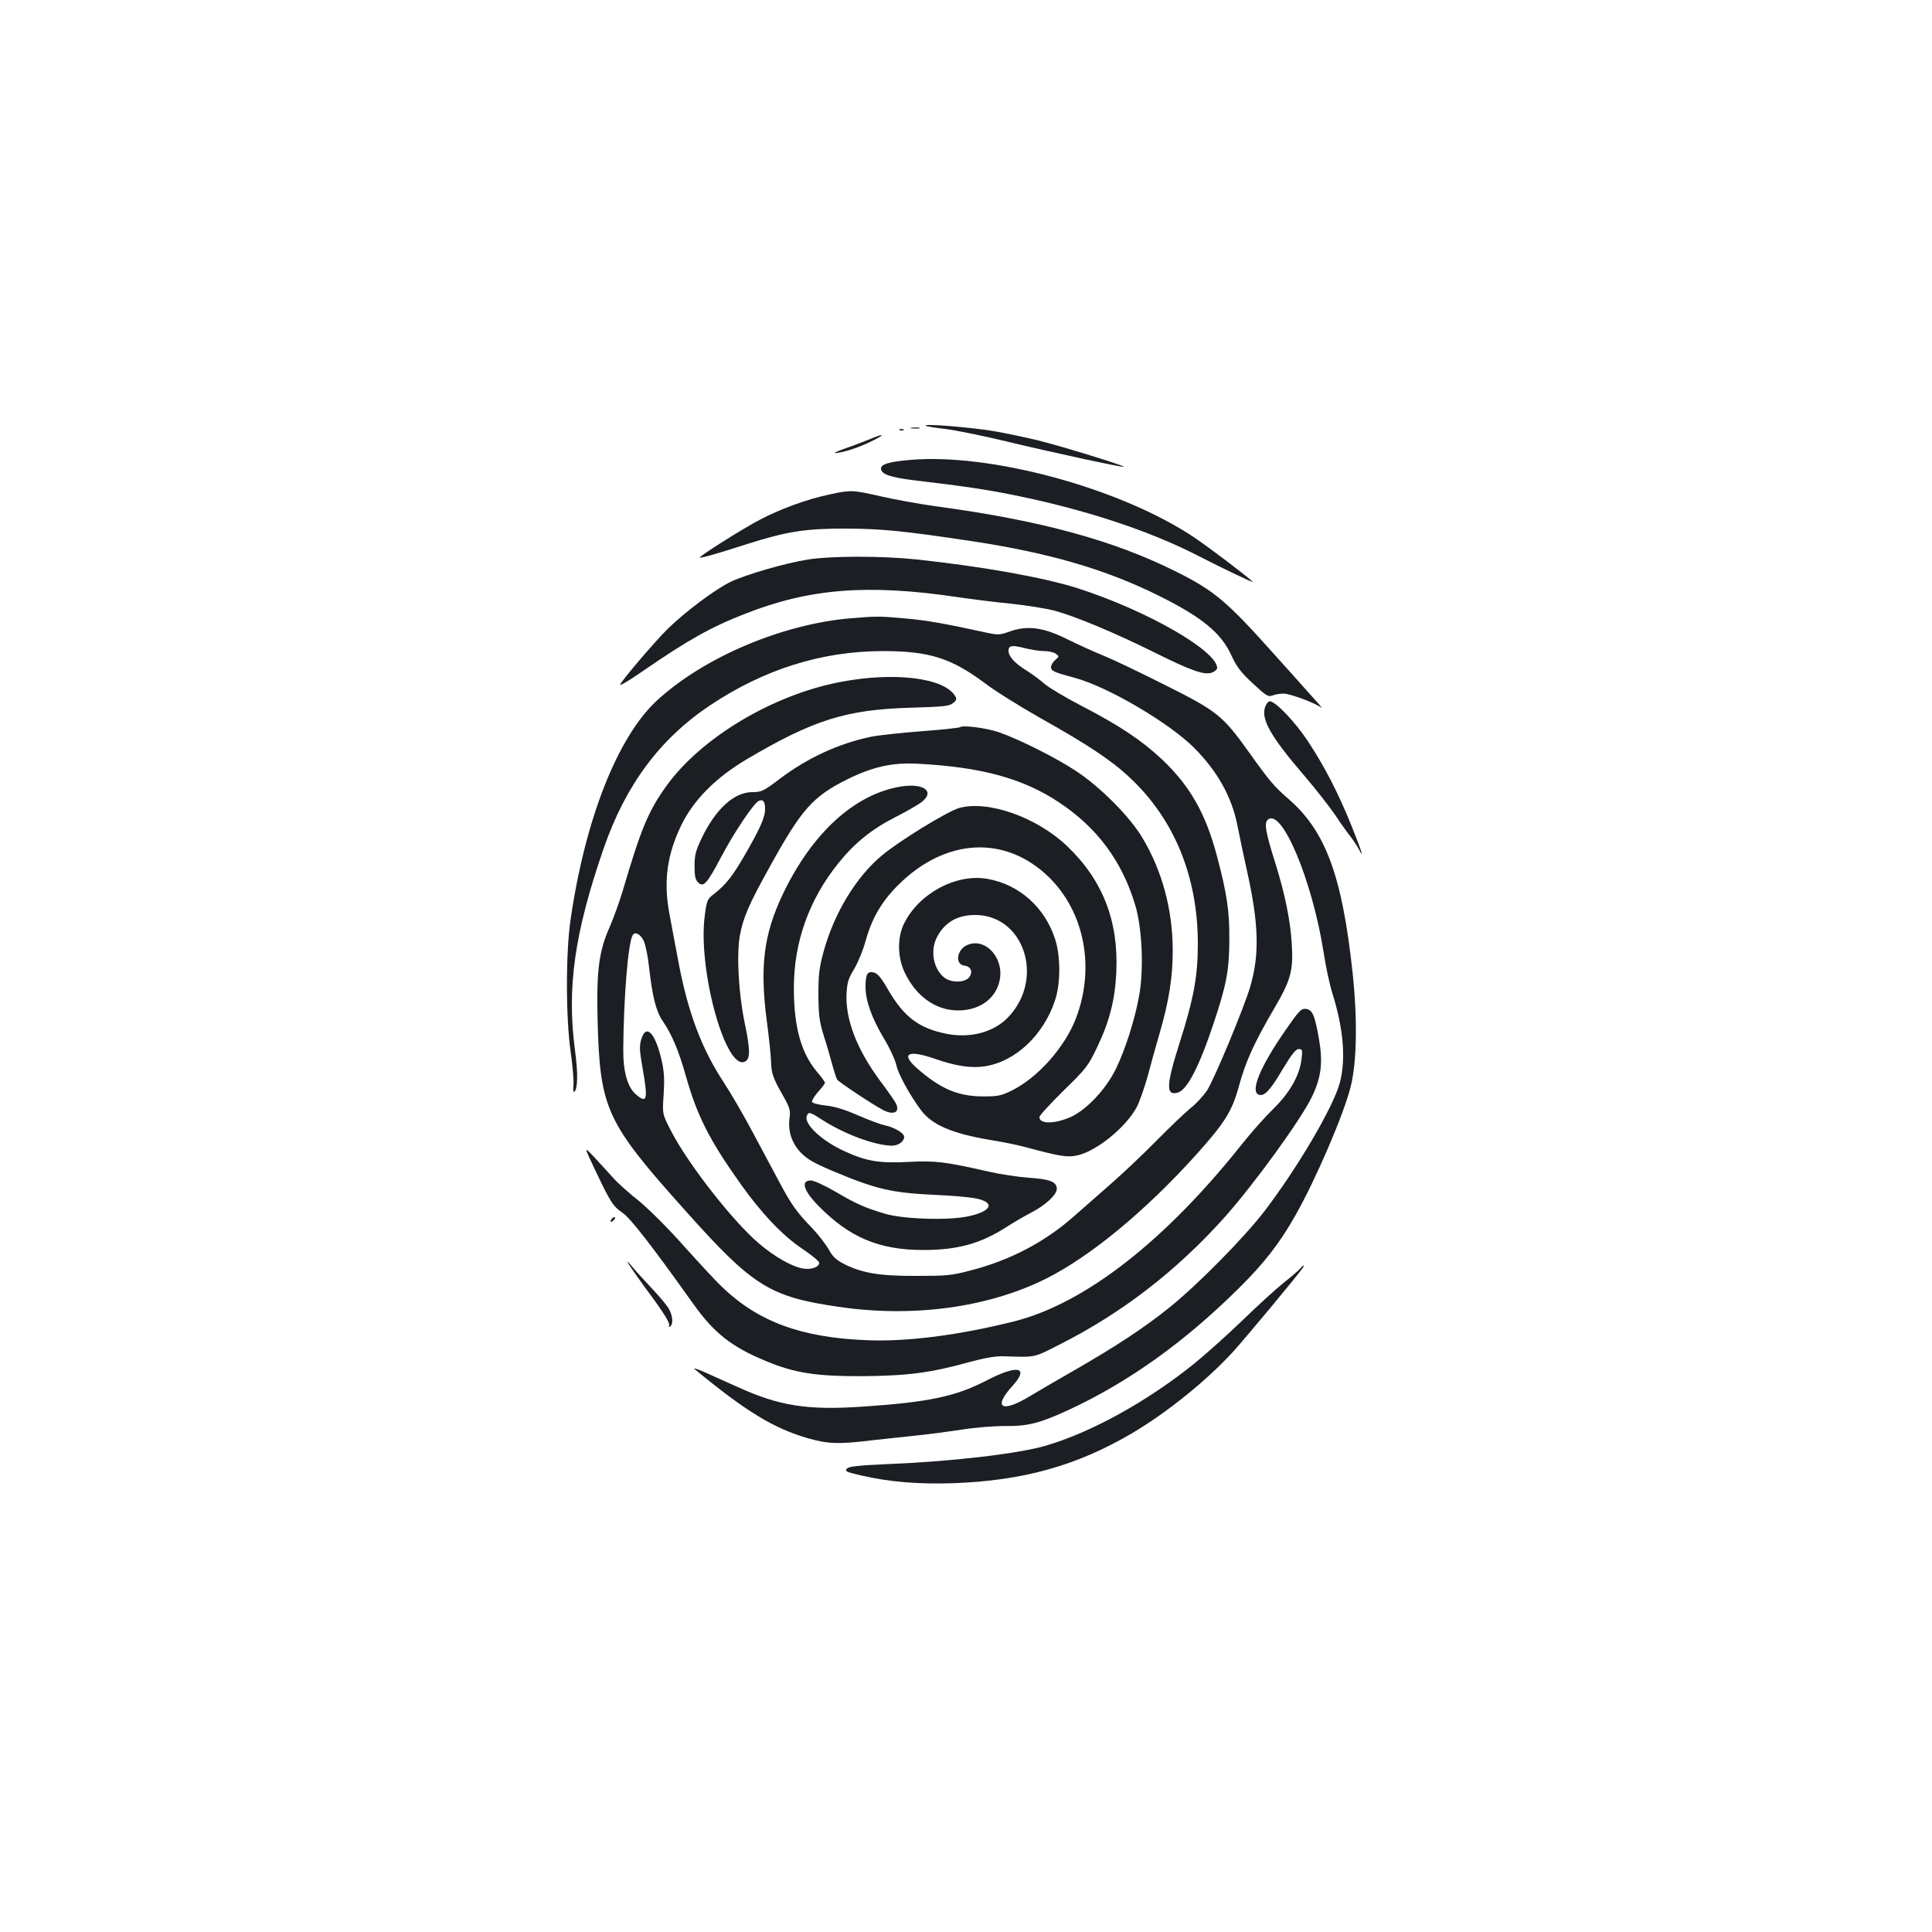 <?xml version="1.0" standalone="no"?>
<!DOCTYPE svg PUBLIC "-//W3C//DTD SVG 20010904//EN"
 "http://www.w3.org/TR/2001/REC-SVG-20010904/DTD/svg10.dtd">
<svg version="1.0" xmlns="http://www.w3.org/2000/svg"
 width="1000pt" height="1000pt" viewBox="0 0 1000 1000"
 preserveAspectRatio="xMidYMid meet">
<g transform="translate(0,1000) scale(0.1,-0.1)"
fill="#1b1f23" stroke="none">
<path d="M4791 7797 c3 -4 48 -11 100 -17 51 -6 195 -35 319 -65 242 -58 602
-136 607 -131 6 5 -323 107 -442 136 -66 16 -174 39 -240 50 -120 19 -355 38
-344 27z"/>
<path d="M4718 7783 c12 -2 30 -2 40 0 9 3 -1 5 -23 4 -22 0 -30 -2 -17 -4z"/>
<path d="M4658 7773 c7 -3 16 -2 19 1 4 3 -2 6 -13 5 -11 0 -14 -3 -6 -6z"/>
<path d="M4505 7728 c-27 -11 -86 -34 -130 -49 -56 -20 -68 -27 -40 -23 53 8
128 35 190 67 60 31 49 34 -20 5z"/>
<path d="M4705 7619 c-103 -9 -145 -22 -145 -44 0 -29 48 -46 171 -61 256 -30
368 -47 509 -75 372 -75 705 -184 962 -316 136 -70 295 -145 283 -135 -46 42
-219 172 -299 227 -380 257 -1063 443 -1481 404z"/>
<path d="M4290 7440 c-116 -25 -247 -73 -355 -129 -92 -48 -318 -191 -313
-197 5 -4 87 19 248 71 205 65 302 80 515 79 178 -1 294 -12 645 -65 403 -61
697 -147 973 -285 222 -111 318 -191 371 -307 27 -59 49 -87 110 -144 70 -65
80 -71 102 -63 14 6 40 10 58 10 33 0 165 -49 195 -73 9 -6 -13 20 -48 58 -34
39 -132 147 -215 240 -226 252 -294 309 -484 404 -326 164 -707 268 -1252 341
-85 12 -212 35 -281 51 -146 33 -155 34 -269 9z"/>
<path d="M4182 7104 c-118 -19 -316 -76 -399 -115 -80 -38 -236 -155 -328
-245 -65 -64 -245 -275 -245 -288 0 -6 47 22 118 71 232 160 353 228 531 297
331 130 631 154 1093 86 73 -11 201 -27 283 -35 83 -9 183 -25 224 -36 107
-29 313 -115 512 -214 197 -98 263 -121 303 -106 14 6 26 16 26 23 0 89 -362
297 -718 412 -177 57 -498 114 -844 151 -180 18 -431 18 -556 -1z"/>
<path d="M4405 6800 c-357 -30 -762 -202 -1006 -427 -202 -188 -369 -609 -445
-1128 -26 -170 -26 -513 0 -691 10 -73 17 -150 14 -173 -2 -23 0 -37 5 -32 18
18 19 97 3 216 -43 323 -2 609 149 1045 114 328 291 566 550 739 280 187 579
281 896 281 239 0 352 -36 528 -167 51 -39 179 -119 285 -179 251 -141 371
-221 466 -311 229 -215 350 -512 350 -858 0 -168 -21 -282 -95 -515 -69 -217
-71 -271 -11 -256 50 12 113 134 191 369 64 193 78 270 78 427 1 145 -13 236
-63 425 -59 224 -139 365 -285 504 -106 99 -219 175 -416 277 -83 43 -169 94
-192 114 -23 20 -67 53 -98 72 -60 38 -89 71 -89 101 0 26 20 29 85 12 33 -8
78 -15 100 -15 23 0 50 -6 60 -14 18 -13 18 -14 -3 -32 -12 -10 -22 -27 -22
-36 0 -21 13 -27 125 -57 171 -47 484 -231 614 -360 124 -124 198 -258 227
-409 8 -42 30 -147 49 -232 61 -275 65 -432 15 -601 -34 -112 -186 -478 -223
-534 -20 -29 -57 -69 -84 -90 -26 -21 -106 -97 -178 -170 -71 -72 -175 -170
-230 -218 -55 -48 -140 -123 -190 -167 -153 -137 -335 -233 -542 -286 -97 -26
-125 -28 -278 -28 -190 -1 -281 14 -375 61 -42 22 -60 38 -80 75 -14 25 -52
75 -85 110 -84 87 -108 121 -174 245 -32 59 -94 176 -138 258 -44 83 -110 196
-147 253 -116 176 -187 367 -236 632 -17 91 -38 199 -45 240 -32 167 -12 309
62 460 63 130 179 246 338 340 345 204 516 258 853 267 166 5 196 8 215 24 18
14 20 21 11 36 -57 95 -314 127 -595 73 -351 -67 -723 -290 -902 -541 -93
-131 -130 -221 -225 -544 -17 -55 -46 -136 -65 -180 -57 -126 -70 -229 -64
-480 12 -465 42 -531 454 -991 350 -392 436 -446 793 -498 386 -57 775 -4
1075 146 229 115 513 349 777 642 147 164 185 224 220 352 35 129 80 228 182
402 88 150 101 198 92 339 -7 119 -36 260 -86 419 -50 159 -58 205 -37 222 72
60 229 -314 288 -687 11 -75 32 -170 45 -211 58 -185 71 -343 39 -464 -33
-125 -219 -441 -391 -666 -106 -138 -349 -384 -494 -500 -130 -104 -276 -200
-490 -323 -91 -52 -192 -111 -225 -131 -150 -92 -199 -64 -94 51 89 98 26 111
-132 29 -161 -84 -302 -114 -649 -137 -281 -19 -426 4 -640 101 -47 21 -121
54 -165 74 -44 20 -70 28 -59 19 265 -219 410 -307 588 -358 102 -29 158 -31
329 -10 67 7 172 19 232 25 61 6 164 20 231 30 68 11 166 19 225 19 119 -2
183 15 336 86 306 143 590 346 869 621 135 133 216 236 300 385 105 185 250
523 285 664 32 128 36 346 10 590 -54 501 -139 732 -331 899 -76 66 -98 92
-205 242 -136 190 -164 213 -434 348 -125 63 -267 131 -316 151 -50 20 -135
59 -190 86 -125 62 -205 73 -297 41 -52 -19 -61 -19 -120 -7 -214 47 -317 65
-423 74 -131 12 -147 12 -280 1z m-1073 -1670 c9 -19 22 -82 28 -140 17 -151
36 -225 71 -276 46 -67 83 -155 119 -283 58 -206 121 -331 284 -560 107 -151
219 -269 322 -337 46 -31 84 -62 84 -70 0 -22 -39 -37 -83 -30 -58 10 -147 60
-230 131 -135 115 -366 411 -453 580 -46 89 -46 89 -39 190 5 77 3 117 -10
175 -33 145 -81 194 -106 110 -10 -33 -9 -58 6 -143 30 -169 25 -191 -32 -143
-45 37 -68 119 -67 236 2 267 25 552 49 590 12 20 40 5 57 -30z"/>
<path d="M6549 6343 c-24 -64 26 -153 202 -358 61 -71 133 -164 161 -205 27
-41 62 -90 78 -110 15 -19 34 -48 43 -65 29 -54 18 -19 -37 119 -69 171 -139
307 -226 439 -66 100 -168 207 -197 207 -8 0 -18 -12 -24 -27z"/>
<path d="M4969 6236 c-3 -3 -93 -13 -200 -21 -107 -8 -225 -21 -264 -29 -167
-36 -324 -108 -470 -218 -83 -63 -94 -68 -141 -68 -94 0 -190 -87 -263 -240
-30 -63 -36 -86 -36 -142 0 -51 4 -72 18 -85 28 -28 46 -8 119 130 66 126 170
281 196 292 23 9 32 -4 32 -43 0 -44 -28 -105 -111 -248 -61 -104 -94 -145
-157 -194 -30 -23 -34 -32 -44 -108 -38 -281 111 -818 211 -755 25 16 24 63
-5 201 -31 151 -42 346 -25 447 17 94 46 162 156 360 164 297 222 362 400 451
132 65 233 88 364 81 330 -17 547 -76 734 -201 197 -131 325 -304 393 -531 36
-120 45 -334 20 -470 -23 -126 -71 -275 -119 -375 -55 -114 -164 -226 -250
-258 -82 -31 -147 -28 -147 6 0 8 56 69 124 136 118 115 127 126 175 226 64
134 92 244 99 387 12 267 -70 477 -255 654 -157 149 -407 238 -558 197 -60
-17 -312 -171 -403 -248 -132 -111 -245 -298 -299 -495 -23 -85 -27 -118 -27
-225 1 -108 5 -137 29 -215 16 -49 35 -117 44 -150 9 -33 20 -66 24 -73 9 -13
185 -130 237 -157 57 -30 91 -11 66 36 -7 13 -43 65 -80 114 -121 163 -182
320 -174 456 3 55 10 76 40 125 19 33 45 95 57 139 33 121 84 209 171 295 244
243 554 259 779 40 185 -182 240 -469 140 -731 -57 -149 -197 -306 -329 -372
-59 -29 -73 -32 -155 -32 -128 1 -218 40 -339 146 -86 76 -46 97 92 49 112
-39 190 -50 261 -39 157 25 301 160 361 339 30 87 30 228 2 317 -53 166 -186
285 -351 314 -159 28 -349 -71 -429 -226 -38 -72 -38 -177 0 -257 58 -124 161
-198 277 -198 116 0 202 66 217 166 17 117 -85 216 -175 170 -51 -27 -57 -99
-9 -104 35 -4 46 -36 22 -63 -23 -26 -93 -26 -126 1 -57 44 -74 139 -39 208
40 78 107 117 201 116 248 -2 356 -322 175 -522 -74 -83 -198 -118 -326 -93
-143 29 -220 87 -302 228 -35 61 -54 84 -73 89 -34 9 -44 -7 -44 -74 0 -71 31
-159 95 -267 30 -49 59 -112 65 -140 10 -46 70 -155 127 -231 56 -76 161 -121
356 -154 70 -11 150 -28 179 -36 186 -50 222 -56 275 -44 99 22 249 144 306
248 14 26 39 97 56 157 16 61 45 164 64 230 48 165 67 288 67 426 0 208 -54
410 -156 581 -65 110 -218 264 -344 347 -104 69 -298 166 -400 201 -63 22
-189 38 -201 26z"/>
<path d="M4663 5929 c-239 -39 -460 -240 -612 -559 -98 -207 -119 -372 -82
-655 12 -88 21 -182 22 -210 1 -59 10 -86 63 -178 33 -59 38 -74 33 -110 -10
-70 10 -131 56 -181 34 -35 66 -54 162 -95 231 -97 307 -115 540 -126 77 -3
165 -11 195 -16 114 -19 99 -68 -30 -95 -104 -22 -338 -14 -430 14 -104 31
-149 51 -256 114 -55 32 -112 58 -127 58 -53 0 -39 -51 36 -128 161 -166 316
-232 546 -232 177 0 296 33 429 118 42 27 101 61 130 76 71 36 132 92 132 122
0 37 -35 51 -145 58 -55 4 -147 18 -205 31 -227 52 -277 58 -416 51 -150 -8
-219 3 -330 54 -120 54 -214 142 -198 184 9 23 16 21 81 -21 117 -75 273 -132
360 -133 33 0 63 22 63 46 0 19 -53 50 -99 59 -20 4 -83 27 -140 52 -71 31
-125 47 -169 51 -36 4 -67 12 -69 19 -2 6 12 29 31 51 20 22 36 43 36 48 0 4
-18 29 -41 56 -83 98 -120 234 -120 433 0 239 78 458 231 648 84 104 170 174
295 238 55 28 115 62 133 76 74 55 16 101 -105 82z"/>
<path d="M6654 4668 c-131 -188 -184 -317 -139 -334 28 -11 60 22 123 130 48
80 69 106 84 106 19 0 20 -4 15 -50 -10 -87 -61 -176 -147 -260 -42 -41 -114
-122 -160 -180 -400 -504 -816 -828 -1183 -920 -285 -71 -548 -105 -757 -97
-341 13 -565 95 -753 276 -27 25 -114 119 -194 208 -84 95 -183 193 -236 237
-51 40 -110 93 -131 117 -22 24 -65 72 -97 106 -58 62 -58 62 2 -64 78 -165
92 -187 142 -221 39 -26 149 -167 367 -473 107 -150 198 -221 375 -294 148
-62 260 -79 500 -78 233 2 352 17 556 74 74 20 132 30 168 29 176 -5 156 -10
296 61 321 162 605 381 853 658 156 175 400 512 454 627 47 100 56 174 35 296
-22 125 -34 152 -68 156 -24 3 -36 -10 -105 -110z"/>
<path d="M3165 3689 c-11 -16 -1 -19 13 -3 7 8 8 14 3 14 -5 0 -13 -5 -16 -11z"/>
<path d="M3255 3455 c10 -16 50 -73 88 -125 94 -126 128 -181 120 -193 -3 -6
-1 -7 5 -3 17 10 15 52 -4 88 -9 18 -49 66 -88 107 -39 42 -87 94 -105 116
-25 30 -29 32 -16 10z"/>
<path d="M6729 3433 c-8 -9 -45 -41 -84 -72 -38 -30 -135 -118 -215 -196 -80
-77 -193 -178 -250 -224 -245 -197 -534 -356 -771 -425 -143 -41 -486 -81
-812 -94 -155 -7 -201 -12 -213 -23 -13 -14 -5 -18 78 -37 145 -33 295 -45
473 -39 361 13 640 91 925 259 181 107 384 271 522 421 67 74 345 408 362 436
11 17 0 13 -15 -6z"/>
</g>
</svg>
